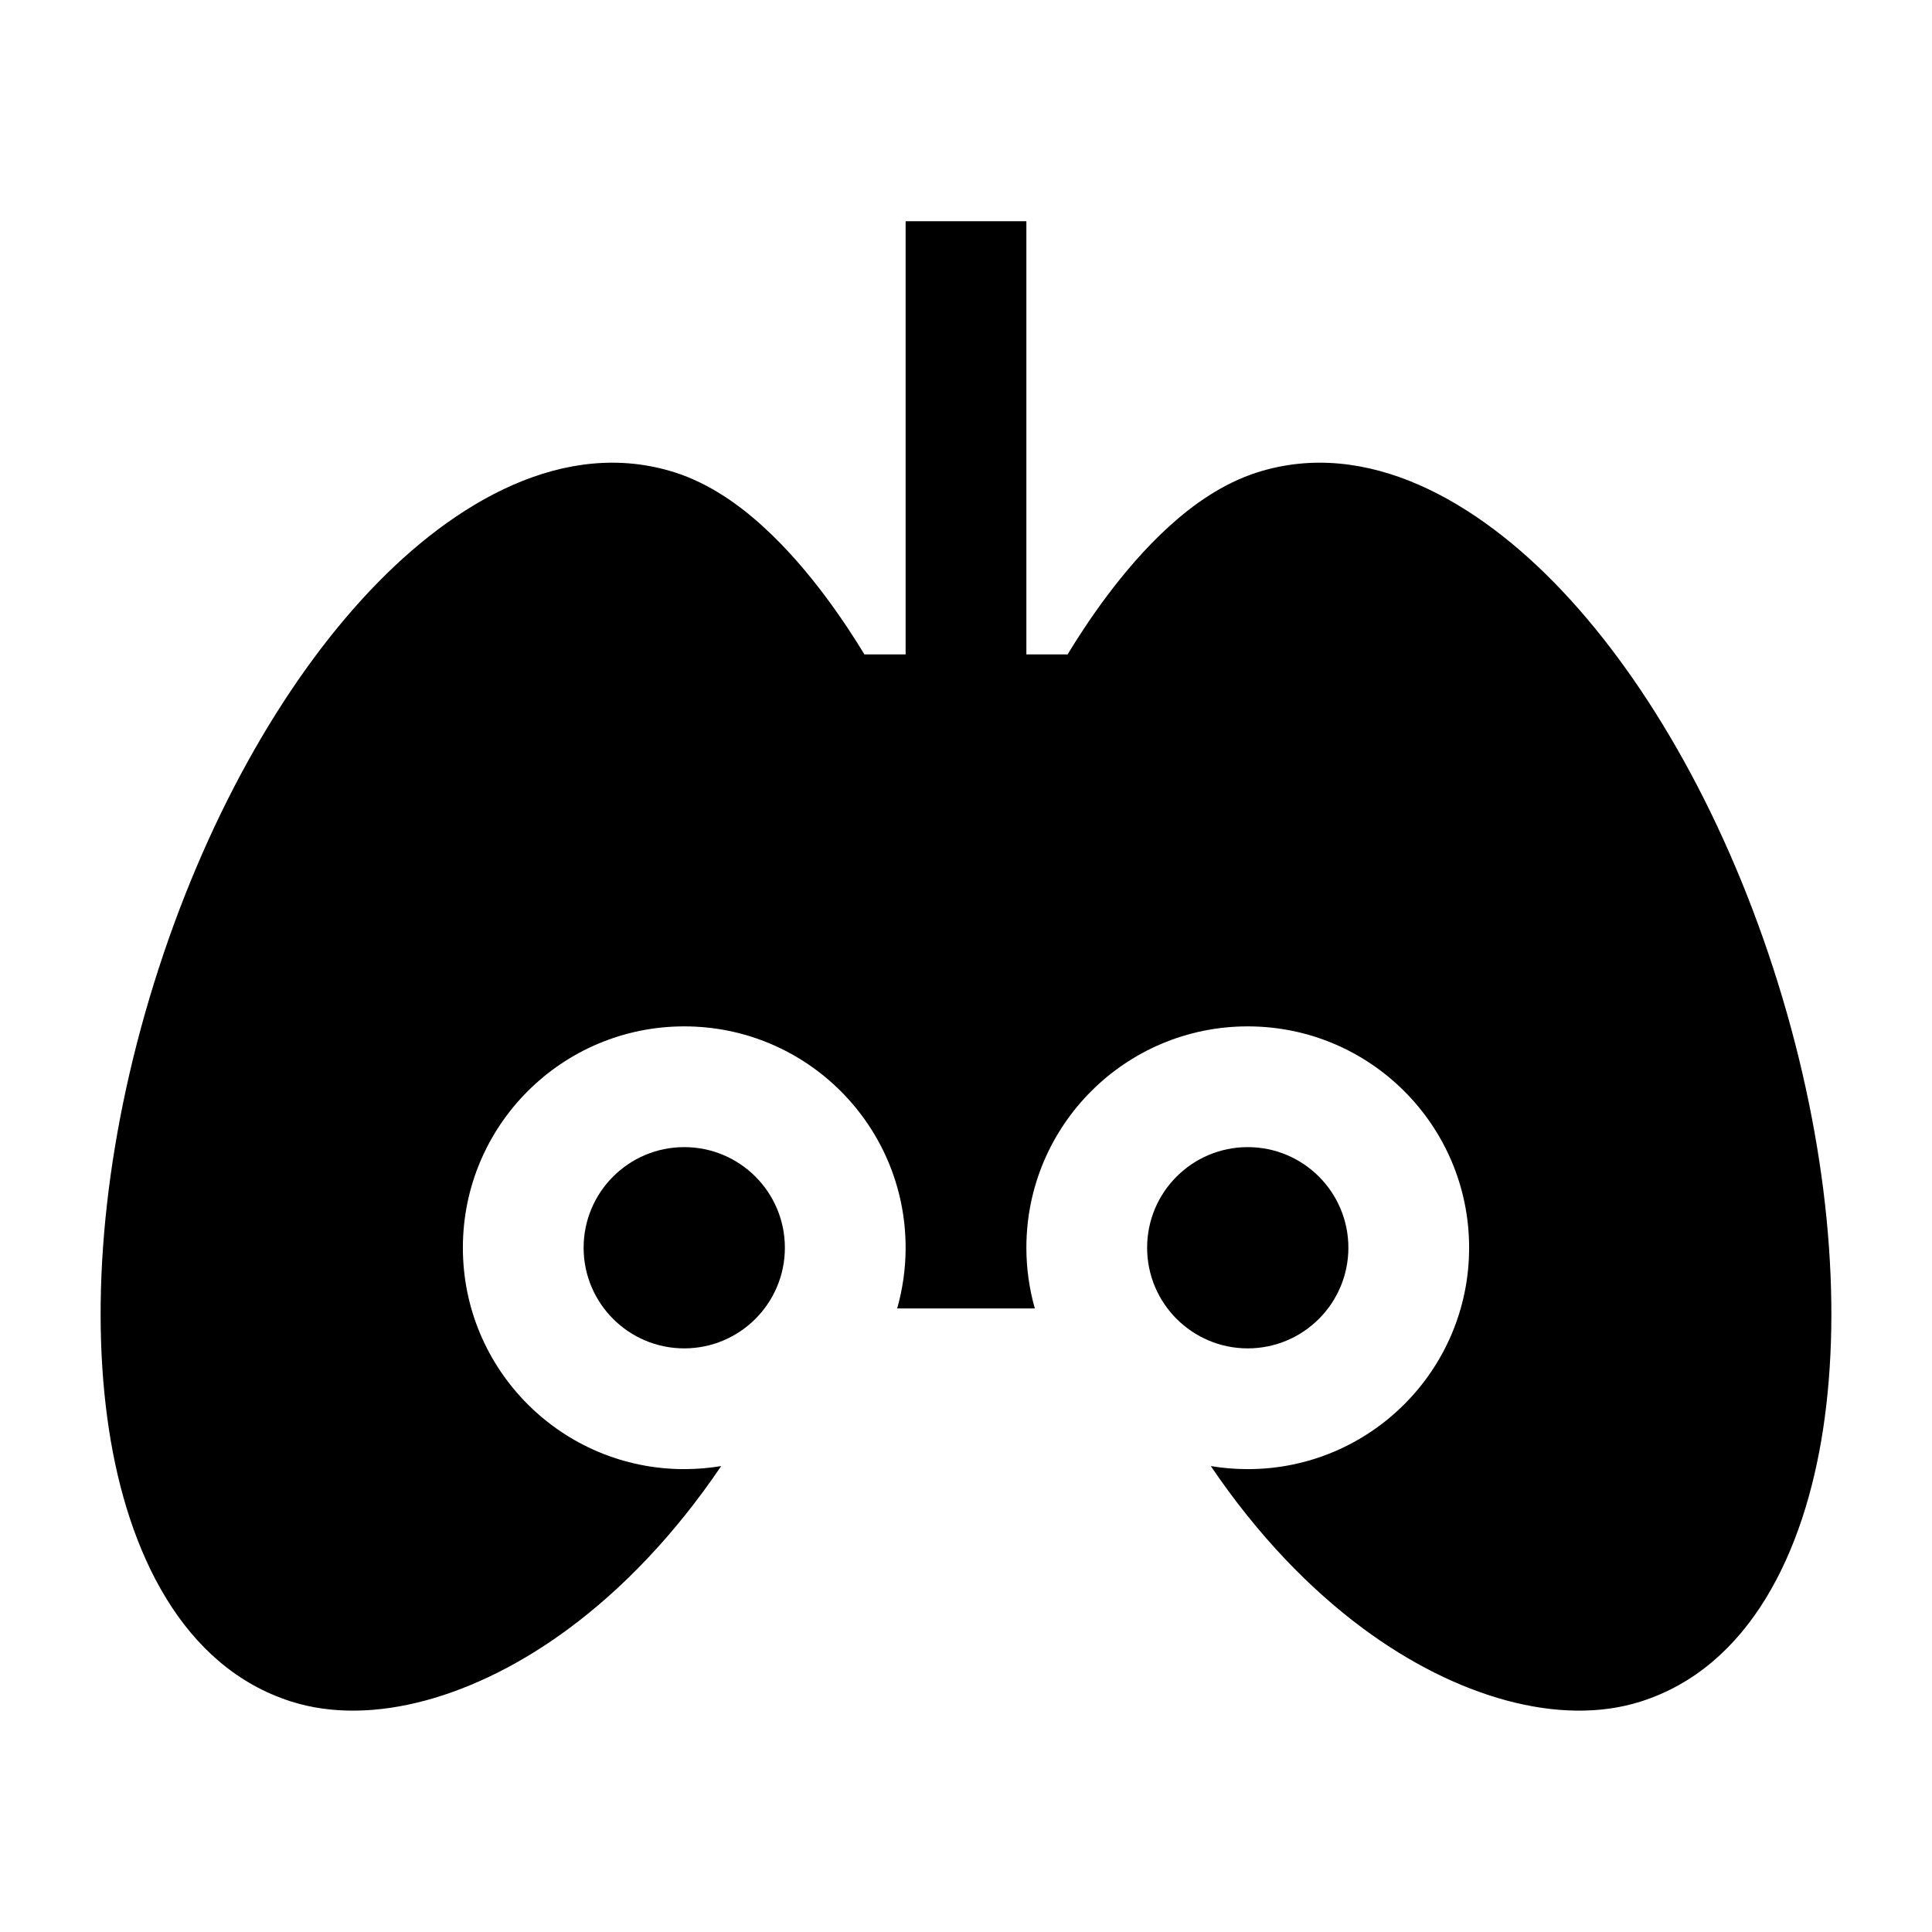<svg width="24" height="24" viewBox="0 0 24 24" xmlns="http://www.w3.org/2000/svg">
    <path d="M12.75 2.748V8.129H13.262C13.381 7.933 13.543 7.682 13.739 7.419C13.954 7.131 14.219 6.815 14.522 6.54C14.819 6.269 15.191 6.004 15.621 5.867C16.98 5.438 18.351 6.222 19.407 7.341C20.501 8.5 21.466 10.218 22.087 12.214C22.708 14.21 22.888 16.175 22.647 17.755C22.415 19.28 21.734 20.709 20.379 21.138C19.377 21.455 18.087 21.085 16.933 20.23C16.273 19.741 15.624 19.073 15.041 18.212C15.19 18.237 15.344 18.25 15.5 18.25C17.019 18.25 18.25 17.019 18.25 15.5C18.25 13.981 17.019 12.75 15.5 12.75C13.981 12.75 12.75 13.981 12.75 15.5C12.75 15.761 12.787 16.014 12.855 16.254H11.145C11.213 16.014 11.25 15.761 11.25 15.5C11.25 13.981 10.019 12.75 8.5 12.75C6.981 12.75 5.75 13.981 5.75 15.5C5.75 17.019 6.981 18.25 8.5 18.25C8.656 18.25 8.81 18.237 8.959 18.212C8.376 19.073 7.727 19.741 7.067 20.23C5.914 21.085 4.623 21.455 3.621 21.138C2.266 20.709 1.585 19.28 1.353 17.755C1.112 16.175 1.292 14.21 1.913 12.214C2.534 10.218 3.499 8.5 4.593 7.341C5.649 6.222 7.021 5.438 8.379 5.867C8.81 6.004 9.181 6.269 9.478 6.54C9.781 6.815 10.046 7.131 10.261 7.419C10.457 7.682 10.619 7.933 10.738 8.129H11.25V2.748H12.75Z"/>
    <path d="M15.5 14.25C14.81 14.25 14.25 14.809 14.25 15.5C14.25 16.19 14.81 16.75 15.5 16.75C16.19 16.75 16.75 16.19 16.75 15.5C16.75 14.809 16.19 14.25 15.5 14.25Z"/>
    <path d="M7.25 15.5C7.25 14.809 7.81 14.25 8.5 14.25C9.19 14.25 9.75 14.809 9.75 15.5C9.75 16.19 9.19 16.75 8.5 16.75C7.81 16.75 7.25 16.19 7.25 15.5Z"/>
</svg>
